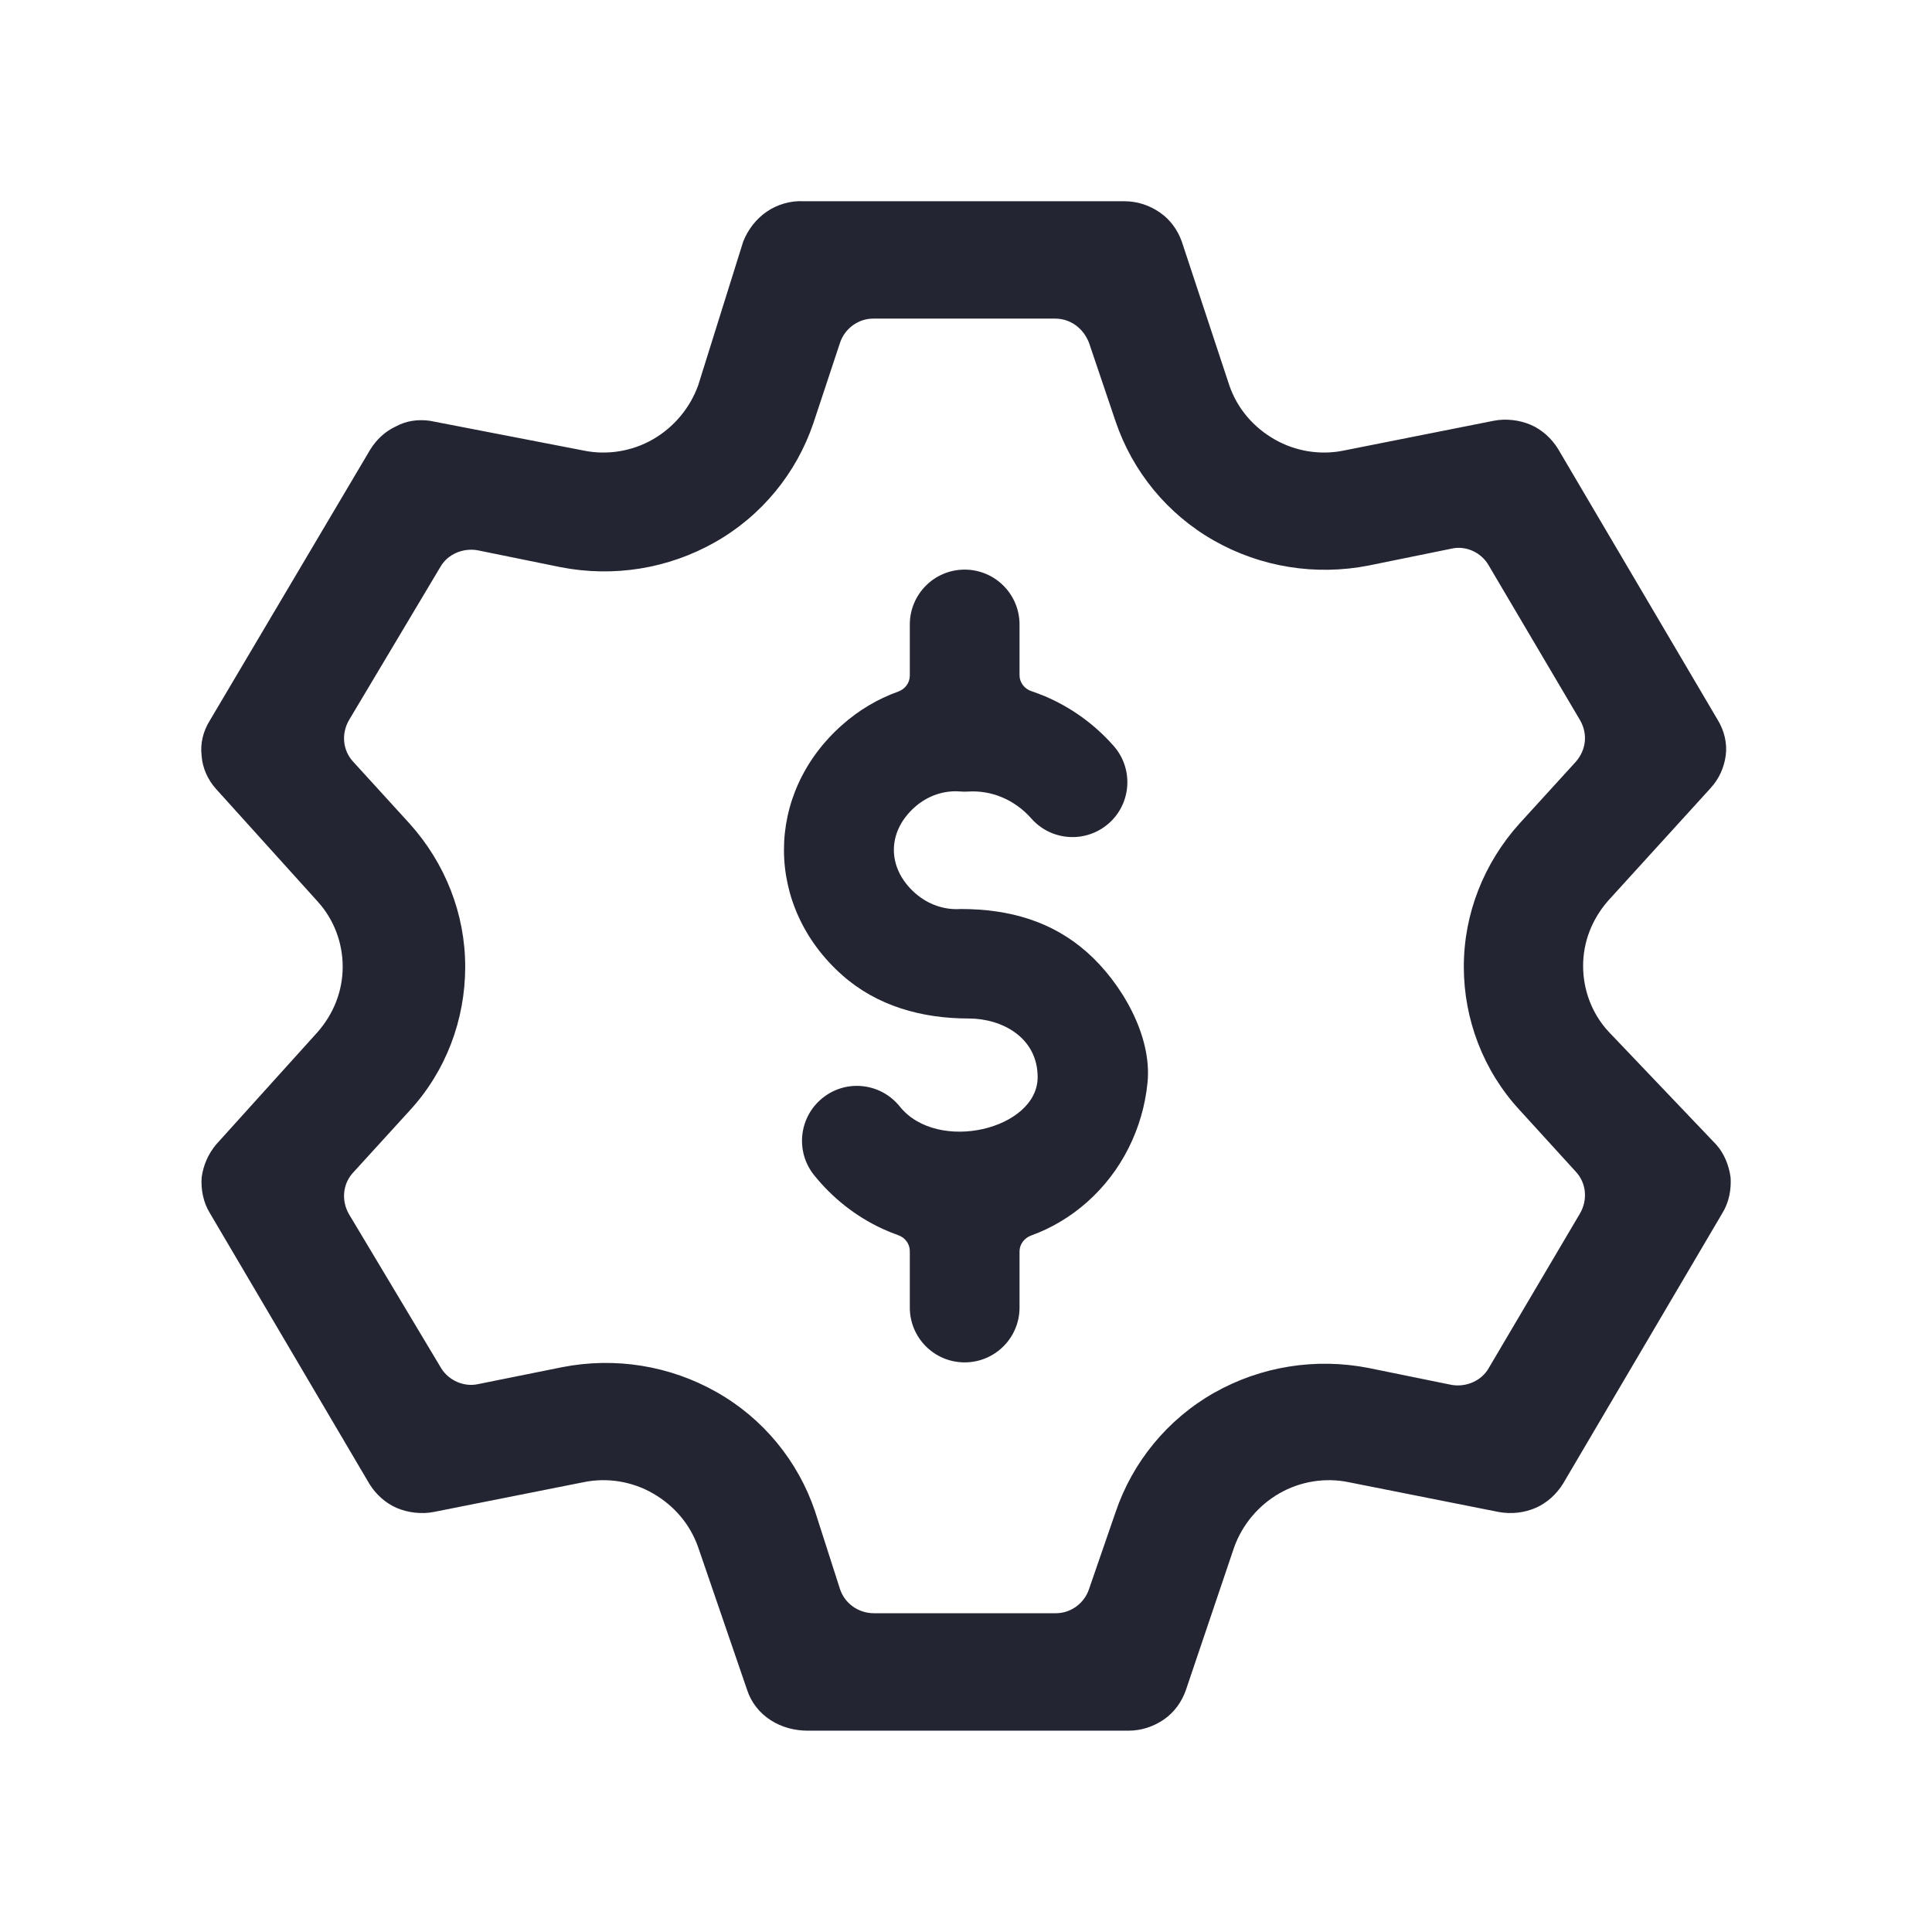 <svg width="24" height="24" viewBox="0 0 24 24" fill="none" xmlns="http://www.w3.org/2000/svg">
<path d="M11.983 7.076C12.36 7.076 12.665 7.381 12.665 7.758V8.388C12.665 8.479 12.727 8.558 12.813 8.586C12.869 8.605 12.924 8.626 12.978 8.648C13.306 8.787 13.598 8.998 13.834 9.266C14.083 9.548 14.056 9.979 13.774 10.228C13.491 10.477 13.061 10.45 12.812 10.168C12.708 10.05 12.584 9.962 12.449 9.905C12.314 9.848 12.17 9.824 12.027 9.833C11.994 9.835 11.961 9.835 11.928 9.832C11.73 9.816 11.527 9.882 11.365 10.025C11.014 10.336 11.019 10.786 11.368 11.095C11.532 11.239 11.735 11.306 11.935 11.292C12.543 11.292 13.071 11.447 13.502 11.828C13.925 12.202 14.314 12.861 14.255 13.449C14.198 14.021 13.932 14.555 13.502 14.935C13.296 15.117 13.061 15.257 12.809 15.348C12.725 15.379 12.665 15.456 12.665 15.546V16.243C12.665 16.619 12.36 16.924 11.983 16.924C11.607 16.924 11.302 16.619 11.302 16.243V15.541C11.302 15.451 11.242 15.373 11.158 15.344C11.09 15.32 11.024 15.293 10.959 15.263C10.629 15.11 10.34 14.881 10.112 14.597C9.877 14.303 9.925 13.874 10.219 13.639C10.512 13.403 10.941 13.451 11.177 13.745C11.646 14.331 12.89 14.028 12.89 13.381C12.89 12.889 12.449 12.652 12.032 12.652C11.45 12.652 10.896 12.497 10.465 12.116C9.5 11.263 9.494 9.861 10.462 9.005C10.668 8.822 10.904 8.682 11.158 8.591C11.242 8.561 11.302 8.483 11.302 8.393V7.758C11.302 7.381 11.607 7.076 11.983 7.076Z" fill="#232533"/>
<path fill-rule="evenodd" clip-rule="evenodd" d="M9.524 2.63C9.654 2.54 9.824 2.49 9.984 2.5H13.969C14.129 2.5 14.279 2.55 14.409 2.64C14.54 2.73 14.63 2.86 14.68 2.999L15.271 4.787C15.371 5.077 15.571 5.307 15.831 5.457C16.092 5.607 16.402 5.657 16.692 5.597L18.555 5.227C18.705 5.197 18.875 5.217 19.015 5.277C19.155 5.337 19.275 5.447 19.355 5.577L21.338 8.943C21.418 9.073 21.458 9.233 21.438 9.382C21.418 9.532 21.358 9.672 21.248 9.792L19.976 11.19C19.776 11.42 19.666 11.7 19.666 11.999C19.666 12.299 19.776 12.589 19.976 12.809L21.318 14.217C21.418 14.327 21.478 14.477 21.498 14.627C21.508 14.776 21.478 14.936 21.398 15.066L19.416 18.432C19.335 18.562 19.215 18.672 19.075 18.732C18.935 18.792 18.775 18.812 18.615 18.782L16.752 18.412C16.462 18.352 16.152 18.402 15.891 18.552C15.631 18.702 15.431 18.942 15.331 19.221L14.73 20.999C14.68 21.139 14.59 21.269 14.46 21.359C14.329 21.449 14.179 21.499 14.019 21.499H10.034C9.874 21.499 9.714 21.459 9.574 21.369C9.434 21.279 9.333 21.149 9.283 20.999L8.673 19.221C8.572 18.932 8.372 18.702 8.112 18.552C7.852 18.402 7.541 18.352 7.251 18.412L5.389 18.782C5.238 18.812 5.068 18.792 4.928 18.732C4.788 18.672 4.668 18.562 4.588 18.432L2.605 15.066C2.525 14.936 2.495 14.776 2.505 14.627C2.525 14.477 2.585 14.337 2.685 14.217L3.947 12.819C4.147 12.589 4.257 12.309 4.257 12.009C4.257 11.71 4.147 11.42 3.947 11.2L2.685 9.802C2.585 9.692 2.515 9.542 2.505 9.392C2.485 9.232 2.525 9.083 2.605 8.953L4.598 5.587C4.678 5.457 4.788 5.357 4.918 5.297C5.048 5.227 5.188 5.207 5.339 5.227L7.251 5.597C7.541 5.657 7.852 5.607 8.112 5.457C8.372 5.307 8.572 5.067 8.673 4.787L9.233 2.999C9.293 2.85 9.393 2.72 9.524 2.63ZM10.845 3.958C10.665 3.958 10.495 4.078 10.435 4.258L10.104 5.257C9.894 5.876 9.464 6.406 8.883 6.735C8.302 7.065 7.621 7.175 6.961 7.045L5.929 6.835C5.749 6.805 5.559 6.885 5.469 7.045L4.337 8.943C4.237 9.113 4.257 9.322 4.387 9.462L5.088 10.231C5.529 10.721 5.779 11.35 5.779 12.009C5.779 12.669 5.539 13.308 5.088 13.797L4.387 14.566C4.257 14.706 4.237 14.916 4.337 15.086L5.479 16.994C5.569 17.144 5.759 17.234 5.939 17.194L6.981 16.984C7.641 16.854 8.322 16.964 8.903 17.294C9.484 17.623 9.914 18.152 10.124 18.772L10.435 19.741C10.495 19.921 10.665 20.04 10.855 20.04H13.118C13.298 20.04 13.468 19.921 13.528 19.741L13.859 18.782C14.069 18.163 14.5 17.633 15.08 17.303C15.661 16.974 16.342 16.864 17.003 16.994L18.034 17.204C18.214 17.234 18.404 17.154 18.494 16.994L19.626 15.076C19.726 14.906 19.706 14.696 19.576 14.556L18.875 13.787C18.424 13.298 18.184 12.659 18.184 12.009C18.184 11.35 18.434 10.721 18.875 10.231L19.576 9.462C19.706 9.312 19.726 9.113 19.626 8.943L18.494 7.025C18.404 6.865 18.214 6.775 18.034 6.815L17.003 7.025C16.342 7.155 15.661 7.045 15.08 6.715C14.5 6.386 14.069 5.856 13.859 5.237L13.528 4.258C13.458 4.078 13.298 3.958 13.108 3.958H10.845Z" fill="#232533"/>
</svg>
